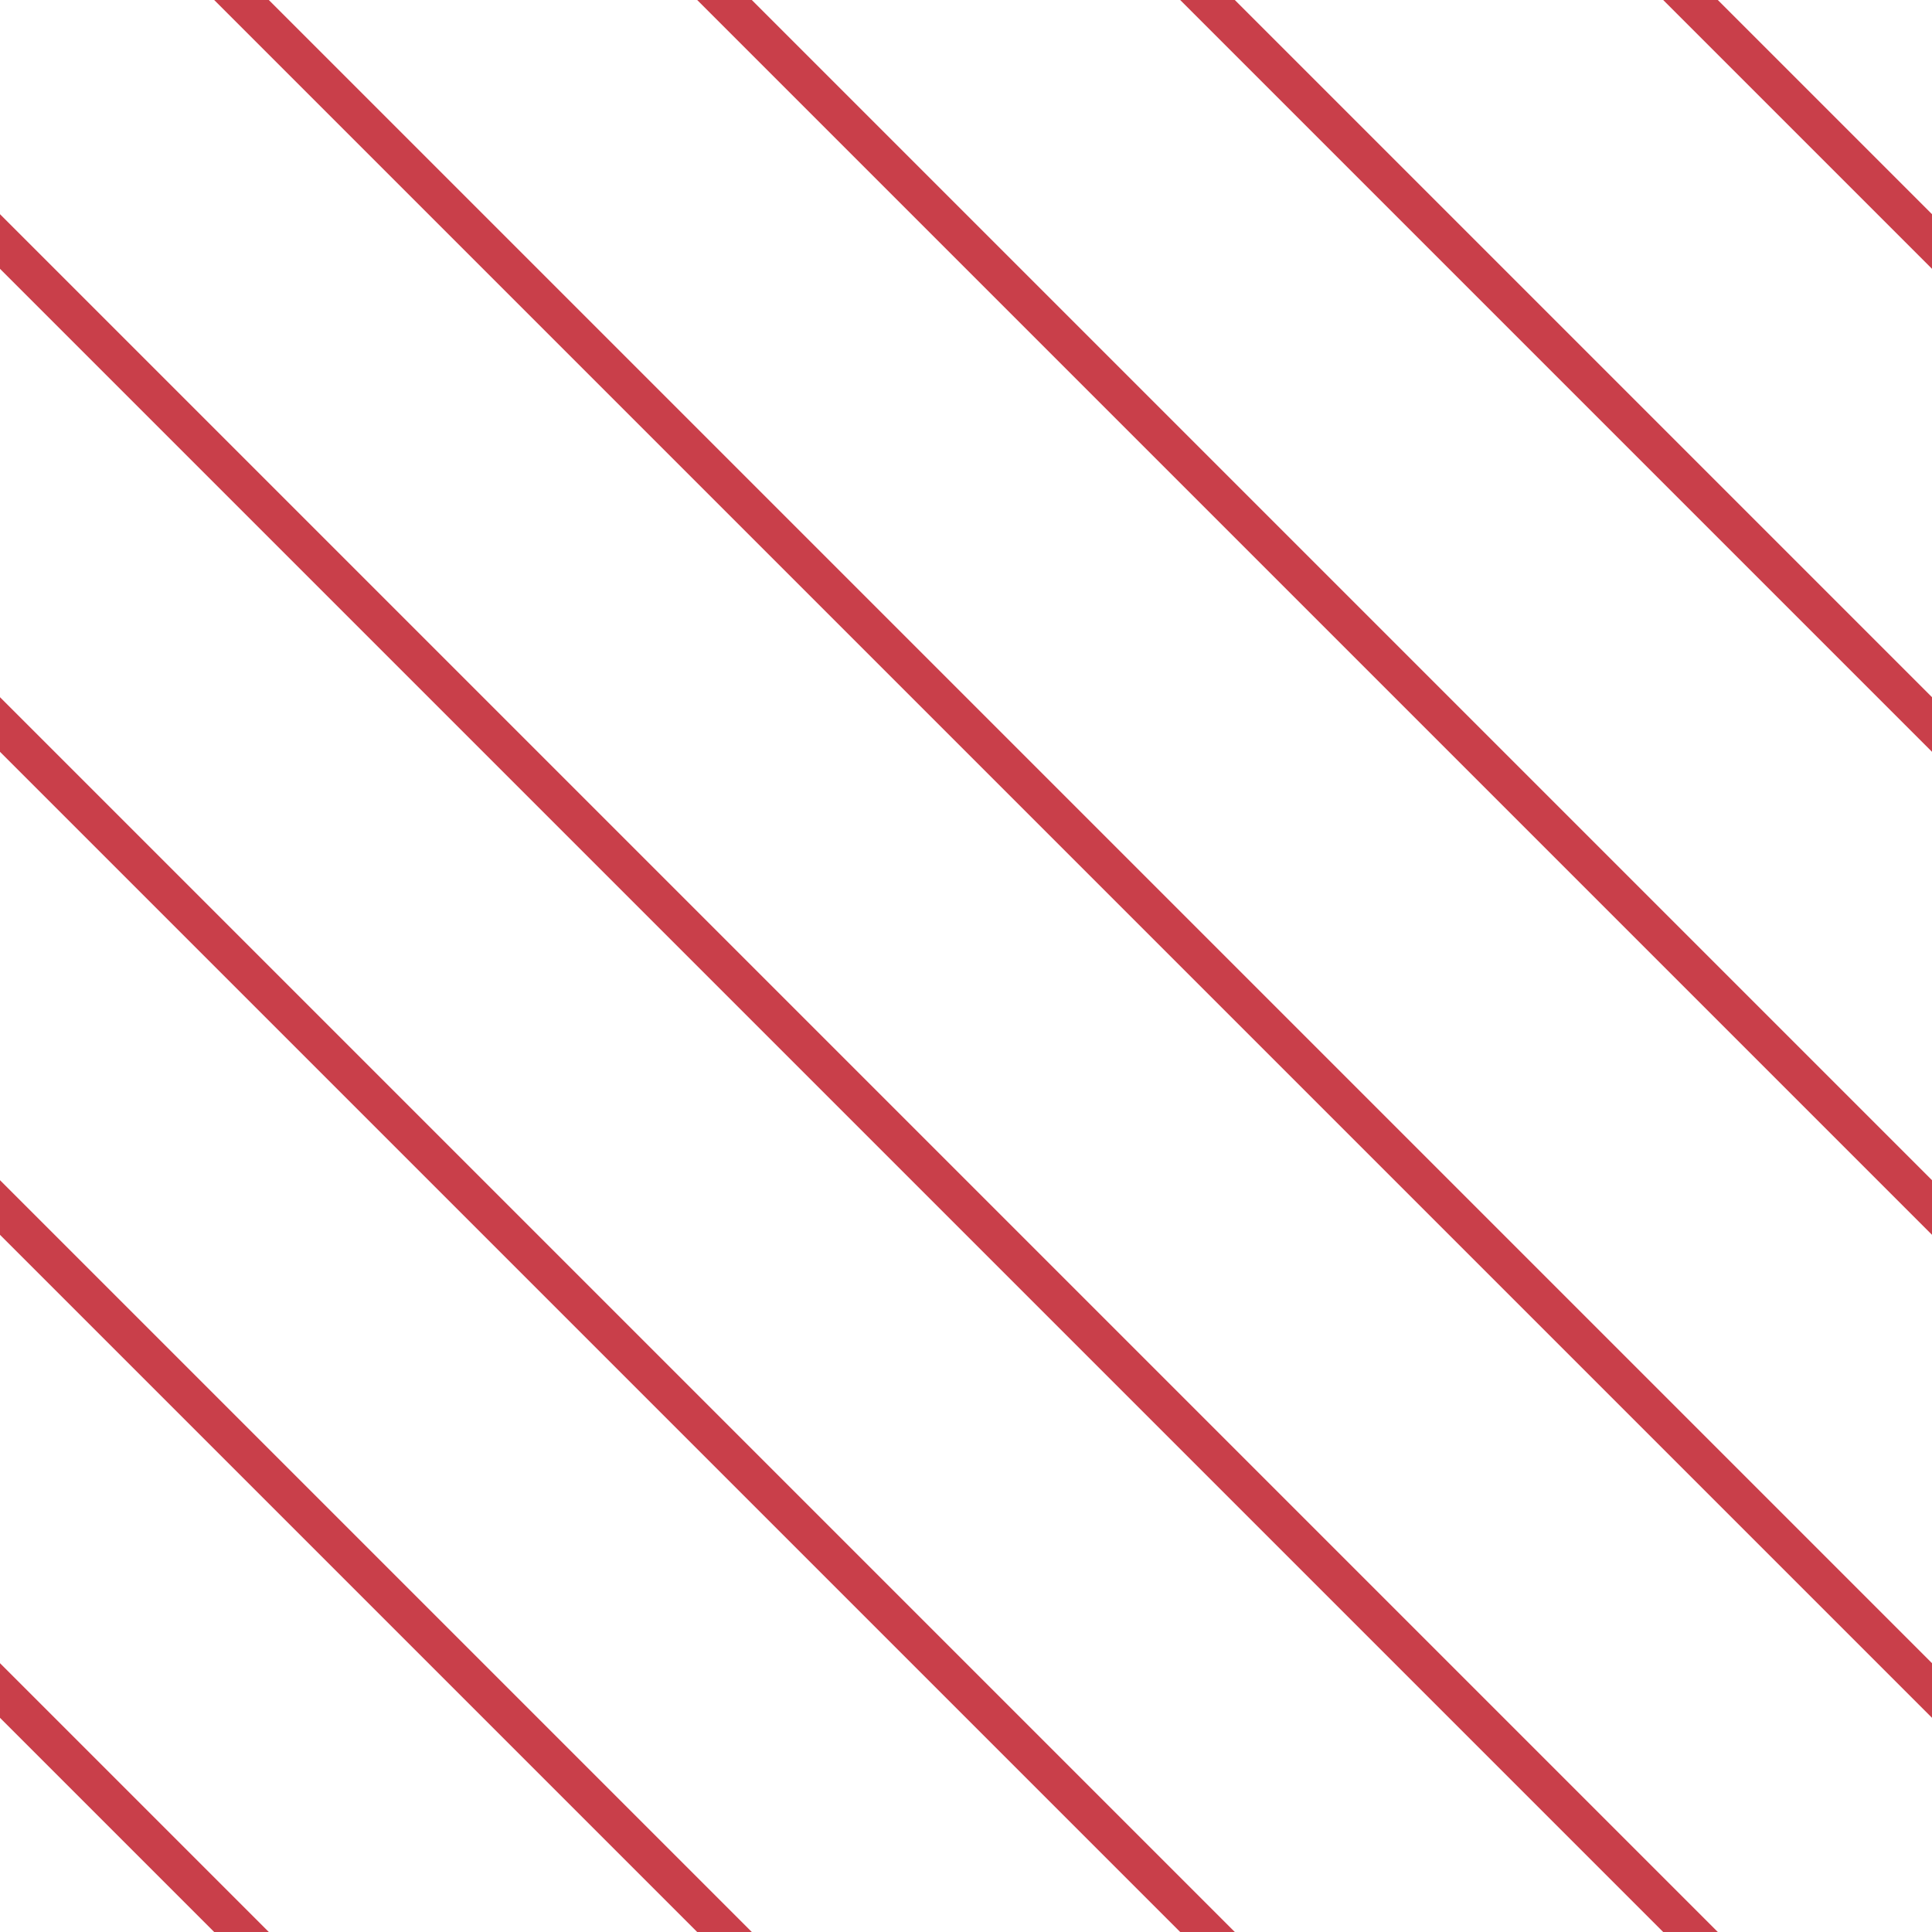 <?xml version="1.0" encoding="UTF-8"?>
<svg xmlns="http://www.w3.org/2000/svg" xmlns:xlink="http://www.w3.org/1999/xlink" style="isolation:isolate" viewBox="0 0 200 200" width="200" height="200">
<line x1='0' y1='25' x2='175' y2='200' stroke-width='4' stroke-linecap='square' stroke='#C93F4A' />
<line x1='0' y1='75' x2='125' y2='200' stroke-width='4' stroke-linecap='square' stroke='#C93F4A' />
<line x1='0' y1='125' x2='75' y2='200' stroke-width='4' stroke-linecap='square' stroke='#C93F4A' />
<line x1='0' y1='175' x2='25' y2='200' stroke-width='4' stroke-linecap='square' stroke='#C93F4A' />
<line x1='25' y1='0' x2='200' y2='175' stroke-width='4' stroke-linecap='square' stroke='#C93F4A' />
<line x1='75' y1='0' x2='200' y2='125' stroke-width='4' stroke-linecap='square' stroke='#C93F4A' />
<line x1='125' y1='0' x2='200' y2='75' stroke-width='4' stroke-linecap='square' stroke='#C93F4A' />
<line x1='175' y1='0' x2='200' y2='25' stroke-width='4' stroke-linecap='square' stroke='#C93F4A' />
</svg>
